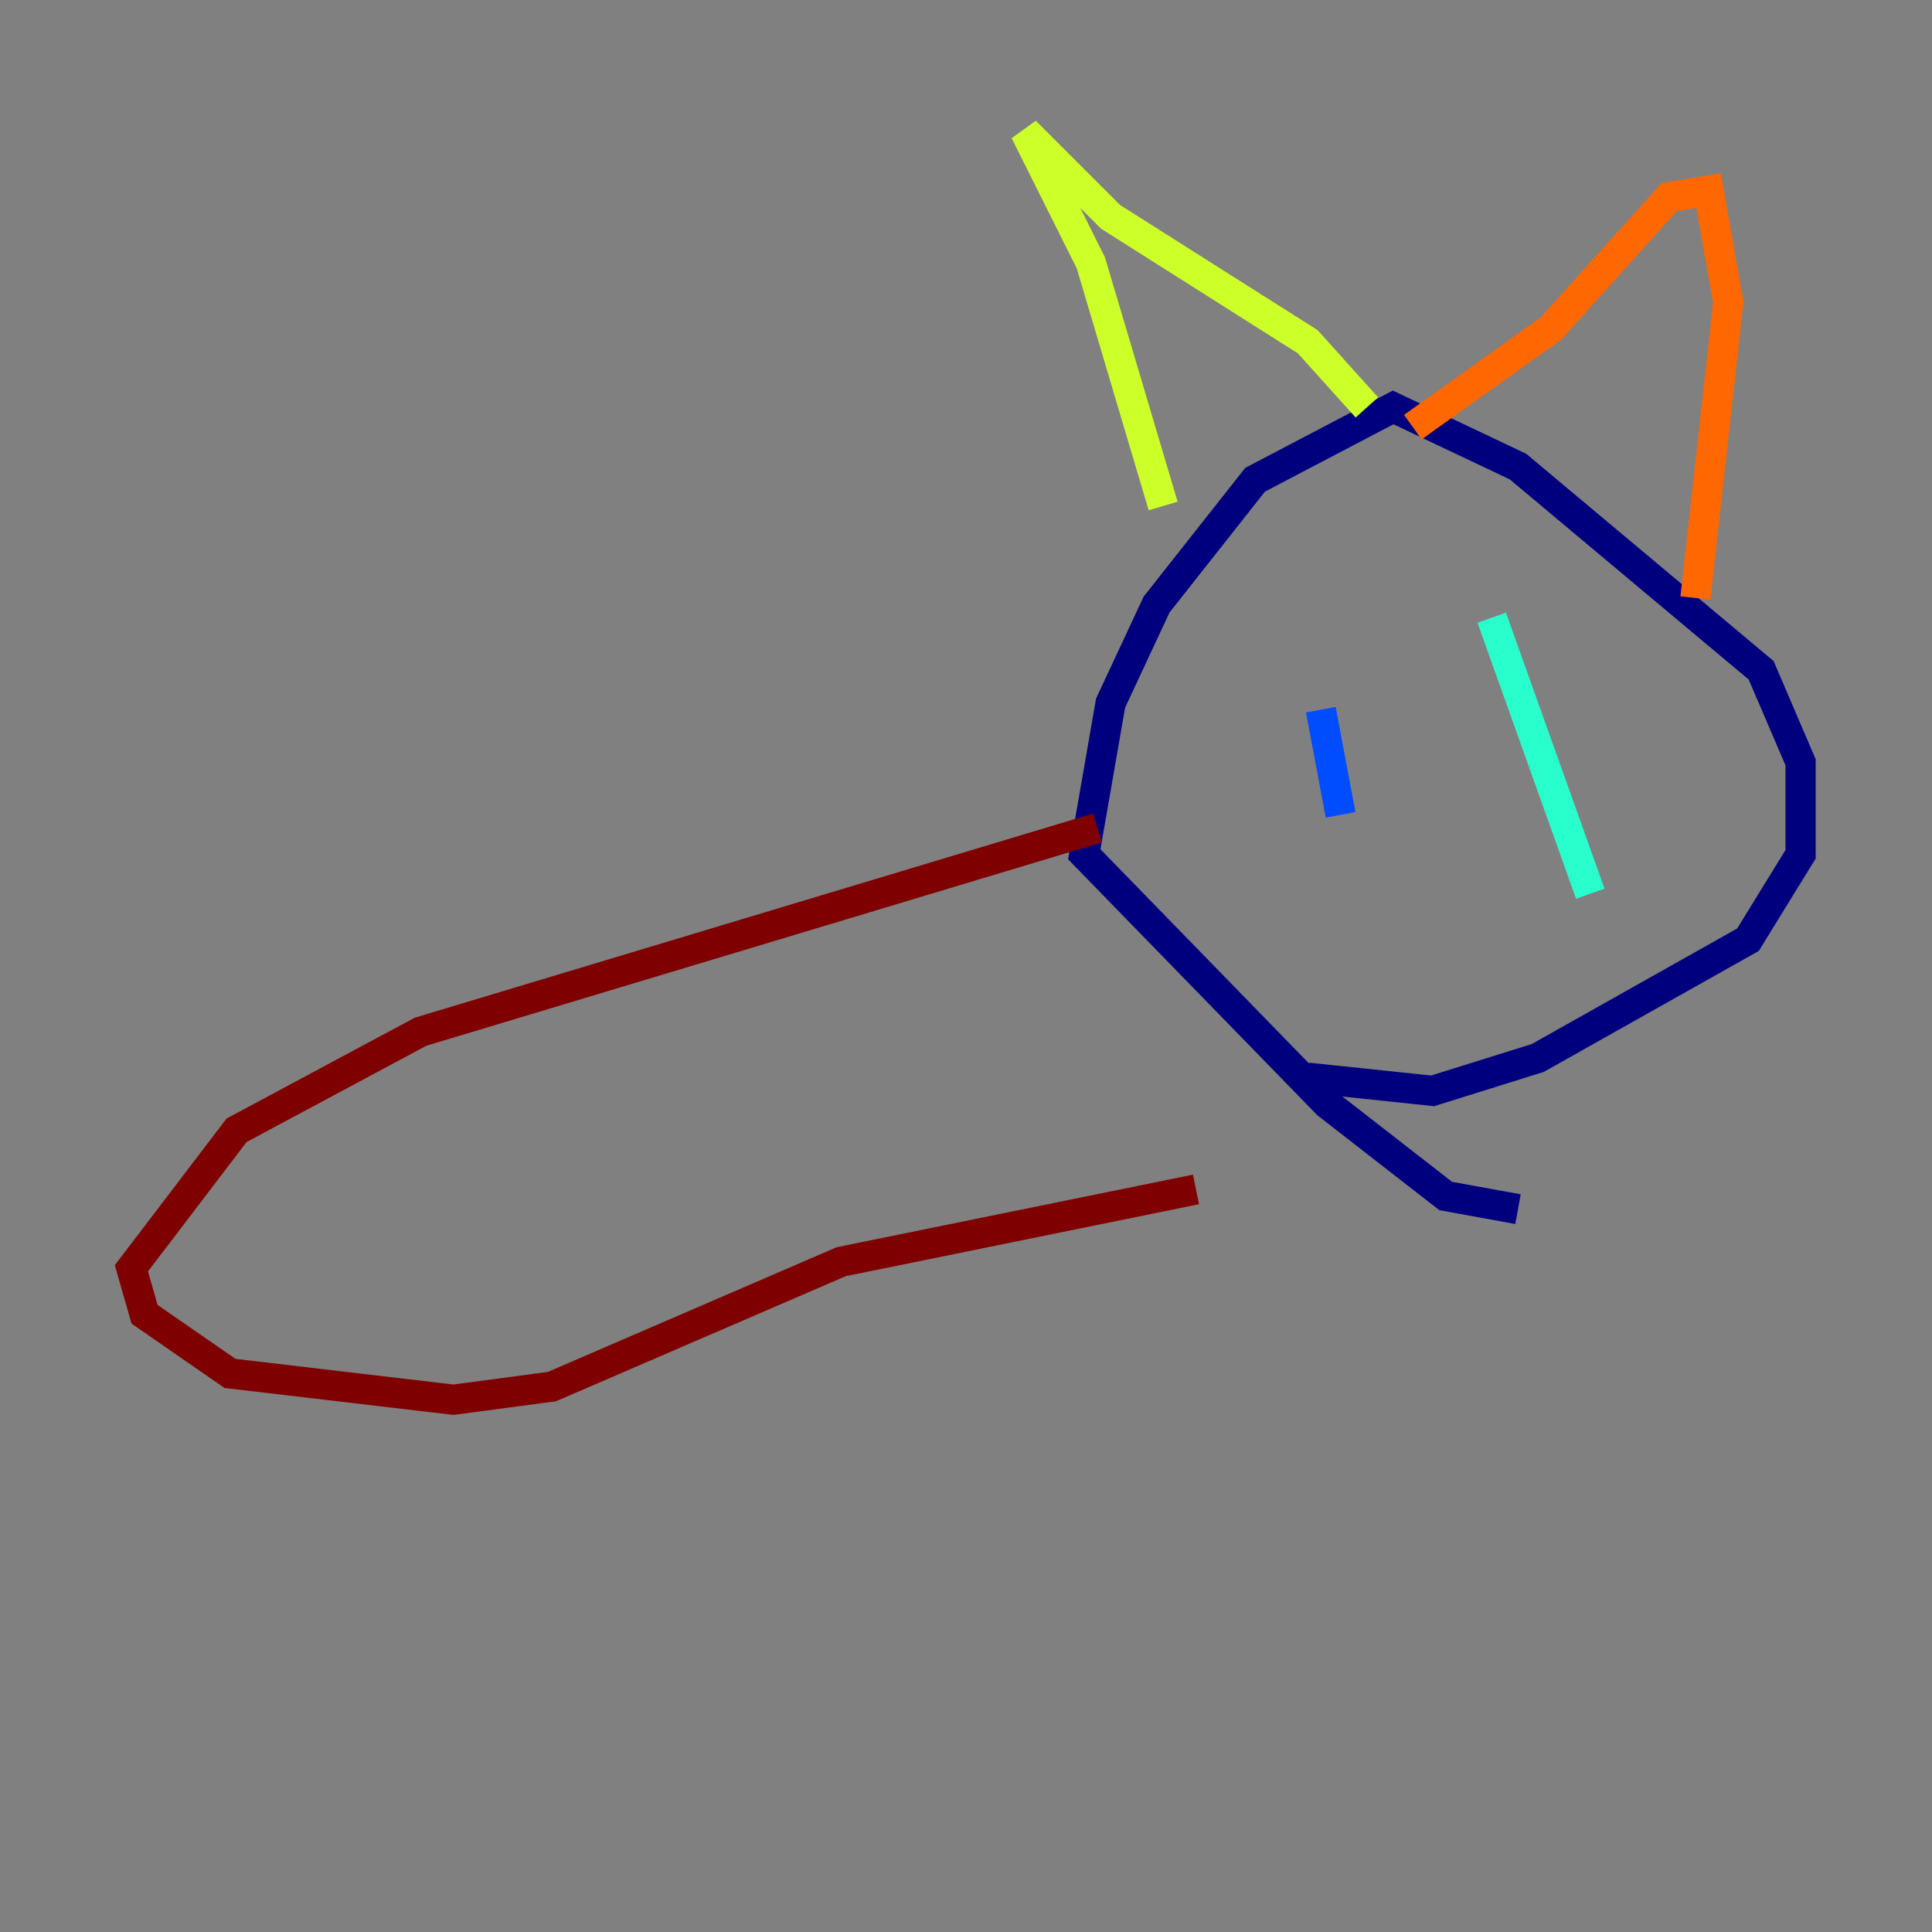 <?xml version="1.0" encoding="utf-8" ?>
<svg baseProfile="tiny" height="128" version="1.2" viewBox="0,0,128,128" width="128" xmlns="http://www.w3.org/2000/svg" xmlns:ev="http://www.w3.org/2001/xml-events" xmlns:xlink="http://www.w3.org/1999/xlink"><rect x="0" y="0" width="128" height="128" fill="#808080" stroke="none"/><defs /><polyline fill="none" points="100.571,80.109 95.782,79.238 87.946,73.143 71.837,56.599 73.578,46.585 76.626,40.054 83.156,31.782 92.299,26.993 100.571,30.912 116.68,44.408 119.293,50.503 119.293,56.599 115.809,62.258 101.878,70.095 94.912,72.272 86.639,71.401" stroke="#00007f" stroke-width="2" /><polyline fill="none" points="87.51,47.02 88.816,53.986" stroke="#004cff" stroke-width="2" /><polyline fill="none" points="98.83,40.925 105.361,59.211" stroke="#29ffcd" stroke-width="2" /><polyline fill="none" points="77.061,33.524 72.272,17.415 67.918,8.707 73.578,14.367 86.639,22.64 90.558,26.993" stroke="#cdff29" stroke-width="2" /><polyline fill="none" points="93.605,28.299 102.748,21.769 110.585,13.061 113.197,12.626 114.503,20.027 112.326,39.619" stroke="#ff6700" stroke-width="2" /><polyline fill="none" points="72.707,54.857 27.864,68.354 15.674,74.884 8.707,84.027 9.578,87.075 15.238,90.993 30.041,92.735 36.571,91.864 55.728,83.592 79.238,78.803" stroke="#7f0000" stroke-width="2" /></svg>